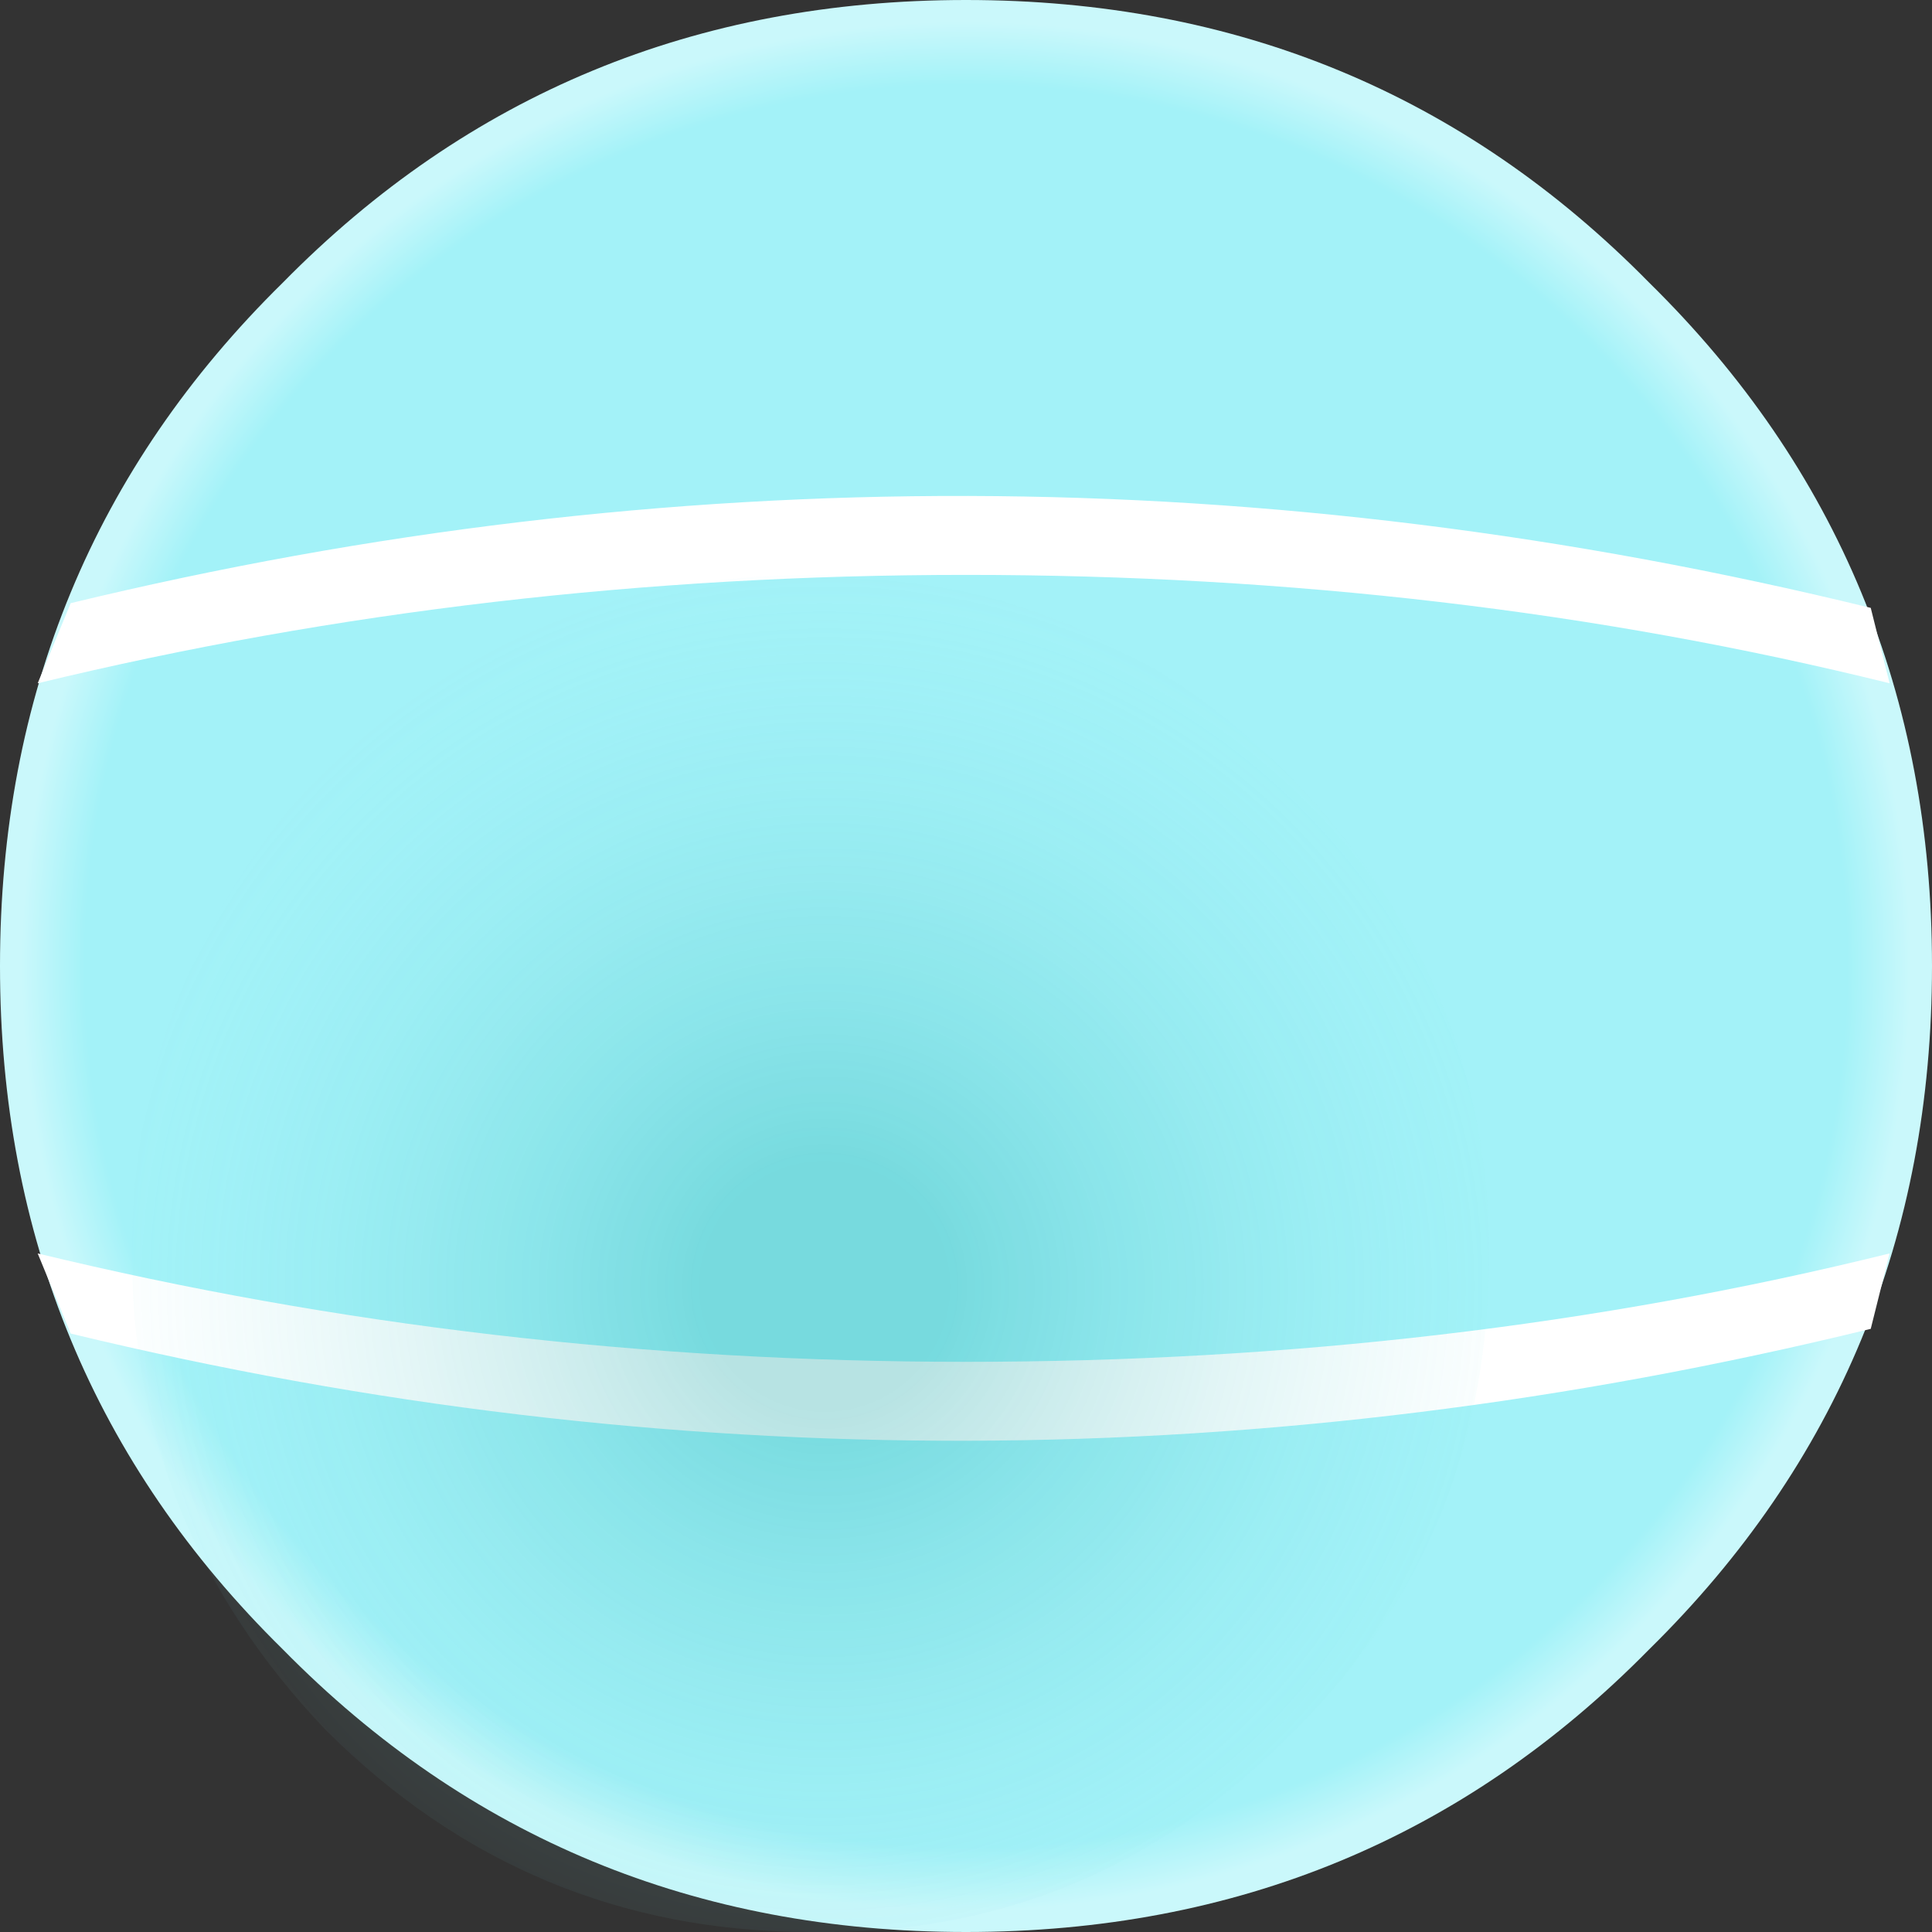 <?xml version="1.0" encoding="UTF-8" standalone="no"?>
<svg xmlns:xlink="http://www.w3.org/1999/xlink" height="20.5px" width="20.5px" xmlns="http://www.w3.org/2000/svg">
  <rect width="100%" height="100%" fill="#333333" stroke="none"/>
  <g transform="matrix(1.0, 0.0, 0.0, 1.0, 10.25, 10.25)">
    <path d="M7.25 -7.25 Q10.25 -4.3 10.25 0.0 10.25 4.3 7.25 7.25 4.3 10.25 0.0 10.25 -4.3 10.25 -7.25 7.25 -10.25 4.3 -10.25 0.0 -10.25 -4.3 -7.25 -7.25 -4.3 -10.25 0.0 -10.25 4.3 -10.25 7.25 -7.25" fill="url(#gradient0)" fill-rule="evenodd" stroke="none"/>
    <path d="M9.6 -3.8 L9.8 -3.0 Q5.15 -4.15 0.0 -4.15 -5.1 -4.15 -9.85 -3.0 L-9.5 -3.85 Q0.0 -6.15 9.6 -3.8 M-9.85 3.05 Q-5.1 4.2 0.0 4.2 5.15 4.2 9.8 3.05 L9.6 3.85 Q0.0 6.2 -9.5 3.9 L-9.85 3.05" fill="#ffffff" fill-rule="evenodd" stroke="none"/>
    <path d="M-1.65 -4.15 Q1.25 -4.15 3.35 -2.1 5.55 0.1 5.55 3.05 5.55 6.05 3.5 8.1 1.35 10.3 -1.65 10.25 -4.65 10.25 -6.8 8.1 -8.85 5.95 -8.85 3.05 -8.85 0.1 -6.8 -2.1 -4.65 -4.15 -1.65 -4.15" fill="url(#gradient1)" fill-rule="evenodd" stroke="none"/>
  </g>
  <defs>
    <radialGradient cx="0" cy="0" gradientTransform="matrix(0.013, 0.0, 0.0, 0.013, 0.0, 0.0)" gradientUnits="userSpaceOnUse" id="gradient0" r="819.2" spreadMethod="pad">
      <stop offset="0.0" stop-color="#a3f2f8"/>
      <stop offset="0.878" stop-color="#a3f2f8"/>
      <stop offset="0.941" stop-color="#caf8fb"/>
    </radialGradient>
    <radialGradient cx="0" cy="0" gradientTransform="matrix(0.01, 0.0, 0.0, 0.01, -1.5, 3.4)" gradientUnits="userSpaceOnUse" id="gradient1" r="819.2" spreadMethod="pad">
      <stop offset="0.157" stop-color="#0fa2a2" stop-opacity="0.302"/>
      <stop offset="1.0" stop-color="#a3f2f8" stop-opacity="0.0"/>
    </radialGradient>
  </defs>
</svg>
